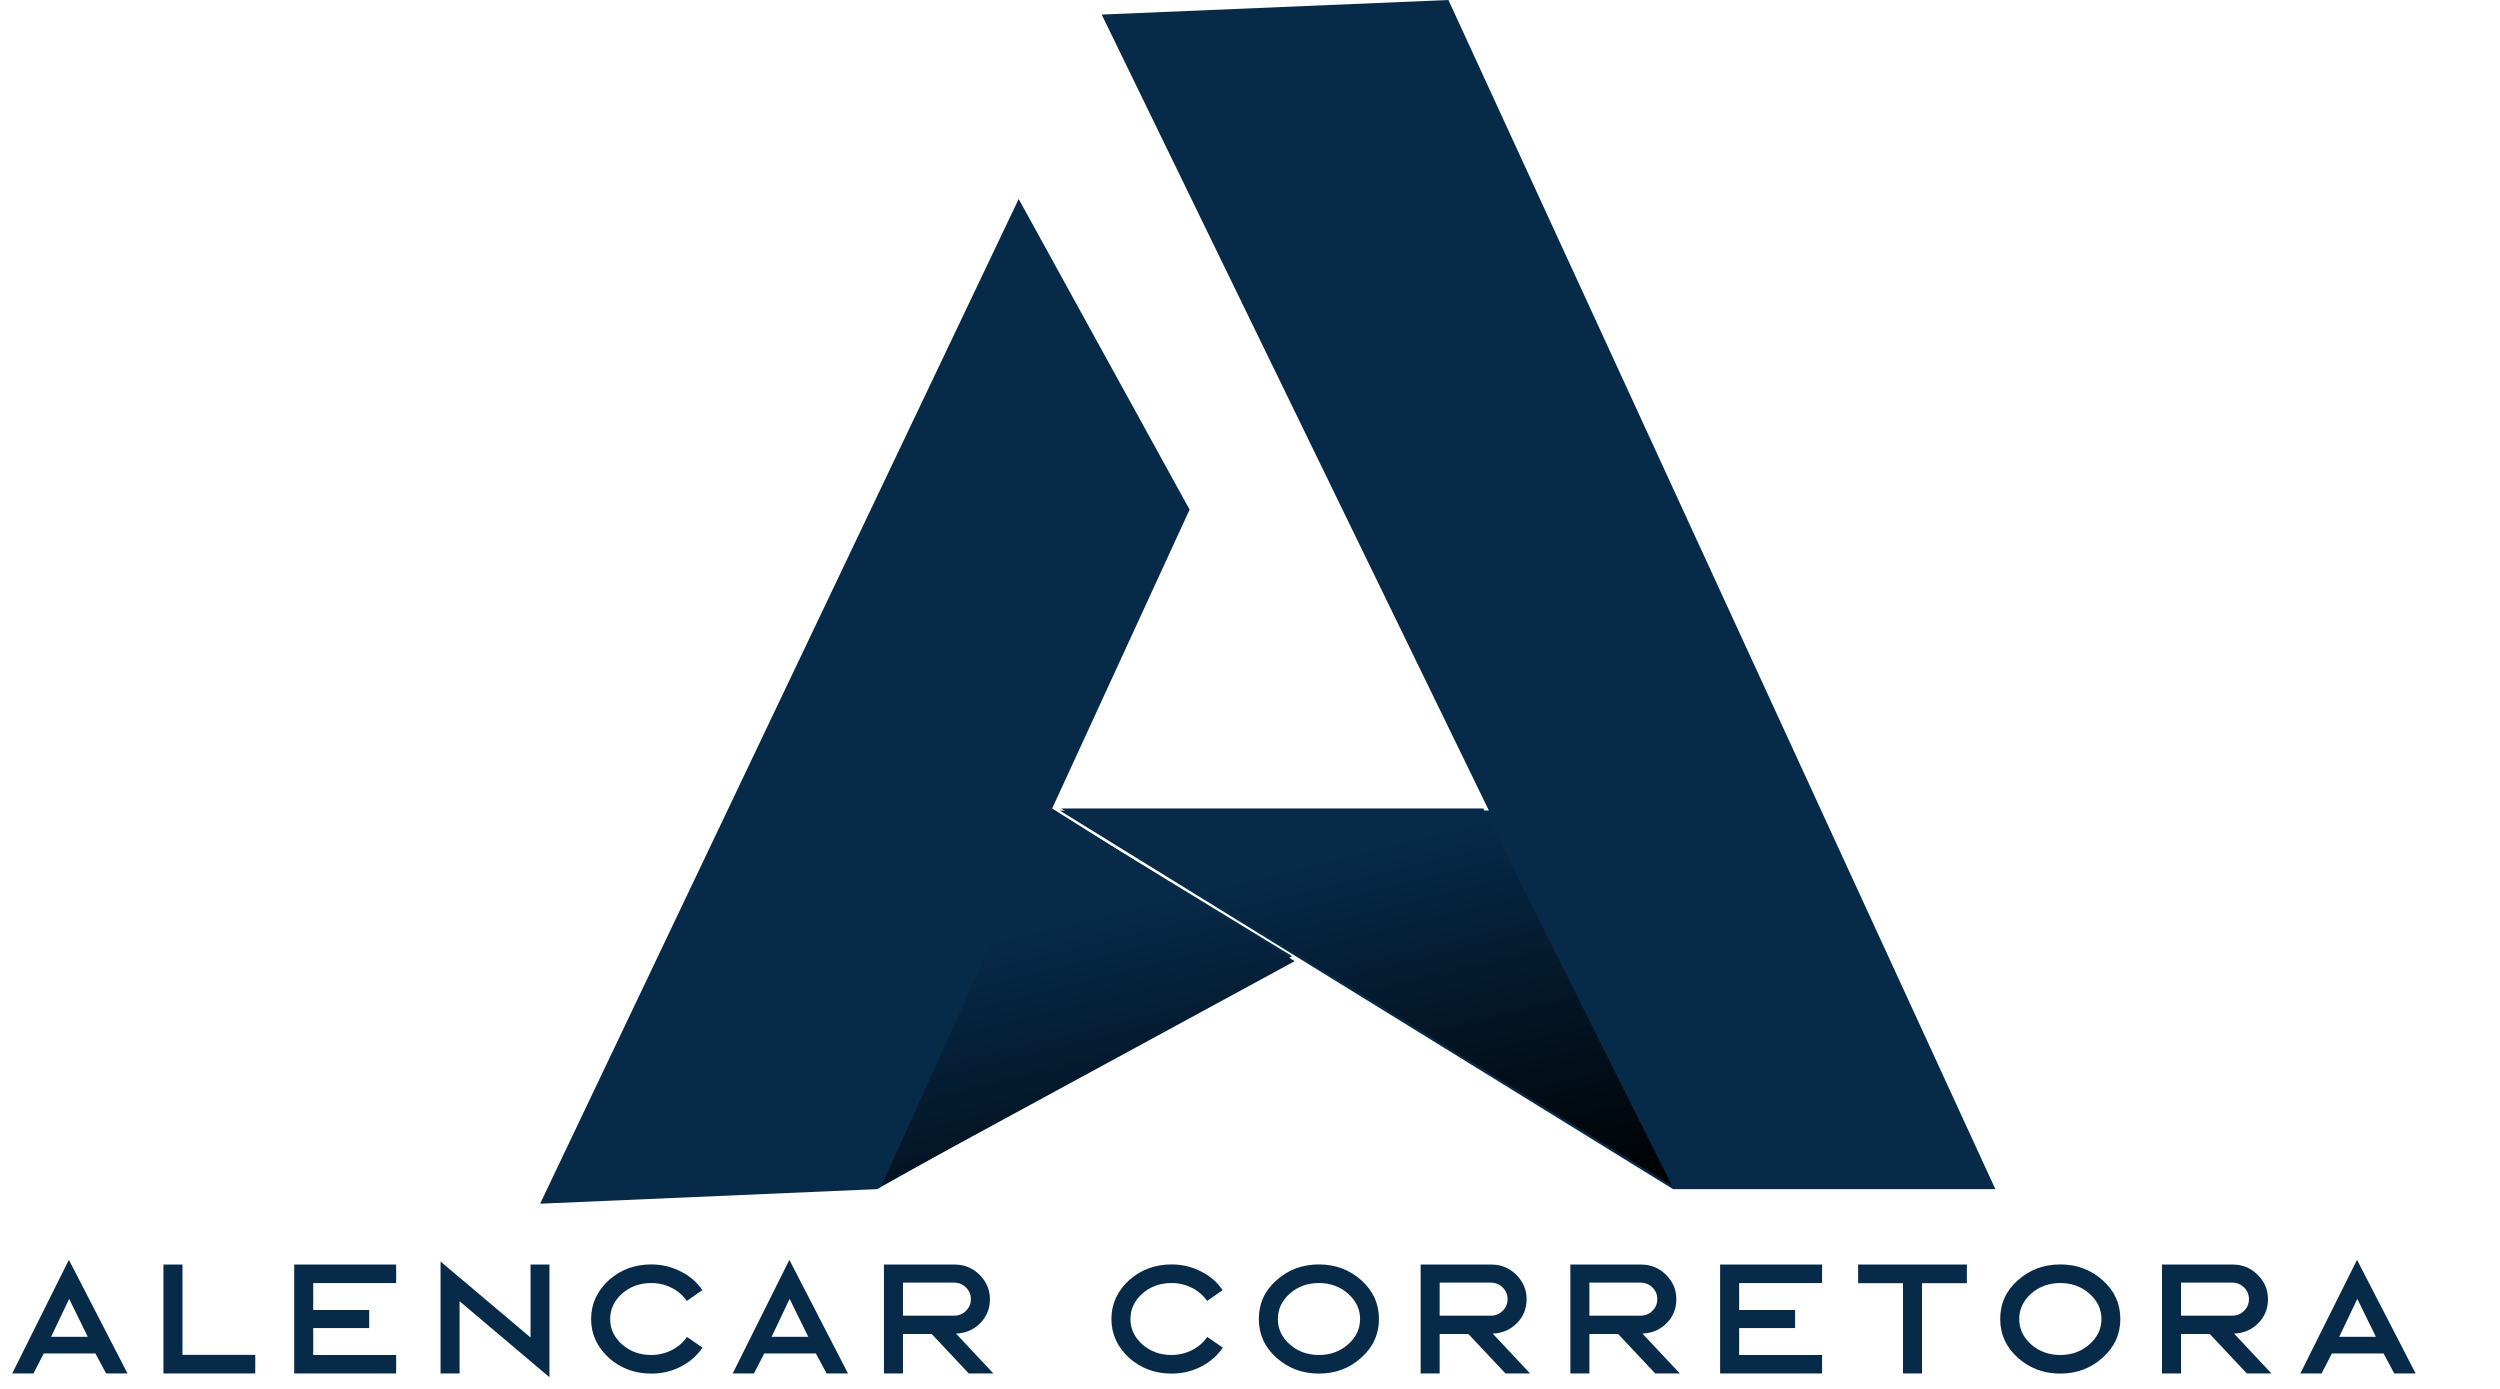 <svg width="162" height="90" viewBox="0 0 162 90" fill="none" xmlns="http://www.w3.org/2000/svg">
<path d="M71.39 0.944L93.858 0L129.299 77.056H108.414L68.672 52.524H96.481L71.39 0.944Z" fill="#072A49"/>
<path d="M66.011 12.895L77.086 33.024L68.151 52.452L83.731 61.96L56.834 77.056L35 78L66.011 12.895Z" fill="#072A49"/>
<path d="M96.119 52.388H68.761L108.343 76.835L96.119 52.388Z" fill="url(#paint0_linear_1589_114)"/>
<path d="M83.895 62.283L68.179 52.388L57.119 76.835L83.895 62.283Z" fill="url(#paint1_linear_1589_114)"/>
<path d="M2.835 87.704L2.169 89H0.792L4.464 81.638L8.262 89H6.876L6.183 87.704H2.835ZM4.482 84.167L3.312 86.624H5.688L4.482 84.167ZM10.591 89V81.944H11.825V87.794H16.541V89H10.591ZM25.67 87.803V89H19.064V81.944H25.67V83.141H20.297V84.887H23.924V86.057H20.297V87.803H25.67ZM29.781 89H28.548V81.746L34.38 86.669V81.944H35.604V89.243L29.781 84.32V89ZM39.465 88.001C38.691 87.29 38.304 86.453 38.304 85.472C38.304 84.491 38.691 83.654 39.465 82.943C40.23 82.268 41.148 81.935 42.201 81.935C42.867 81.935 43.497 82.079 44.082 82.376C44.676 82.664 45.153 83.069 45.513 83.6L44.505 84.302C44.01 83.573 43.137 83.141 42.201 83.141C41.463 83.141 40.833 83.366 40.311 83.825C39.798 84.284 39.537 84.833 39.537 85.472C39.537 86.111 39.798 86.66 40.311 87.119C40.833 87.578 41.463 87.803 42.201 87.803C43.137 87.803 44.019 87.362 44.514 86.633L45.522 87.326C45.162 87.857 44.685 88.271 44.091 88.568C43.506 88.865 42.876 89.009 42.201 89.009C41.148 89.009 40.23 88.676 39.465 88.001ZM49.523 87.704L48.856 89H47.48L51.151 81.638L54.95 89H53.563L52.87 87.704H49.523ZM51.169 84.167L49.999 86.624H52.376L51.169 84.167ZM62.778 89L60.375 86.444H58.512V89H57.279V81.944H61.878C62.499 81.944 63.039 82.169 63.48 82.61C63.921 83.051 64.146 83.573 64.146 84.194C64.146 84.797 63.939 85.319 63.516 85.742C63.102 86.165 62.58 86.39 61.95 86.417L64.371 89H62.778ZM58.512 85.256H61.824C62.13 85.256 62.391 85.148 62.598 84.941C62.805 84.734 62.913 84.482 62.913 84.185C62.913 83.888 62.805 83.636 62.598 83.429C62.391 83.222 62.13 83.114 61.824 83.114H58.512V85.256ZM73.18 88.001C72.406 87.29 72.019 86.453 72.019 85.472C72.019 84.491 72.406 83.654 73.18 82.943C73.945 82.268 74.863 81.935 75.916 81.935C76.582 81.935 77.212 82.079 77.797 82.376C78.391 82.664 78.868 83.069 79.228 83.6L78.22 84.302C77.725 83.573 76.852 83.141 75.916 83.141C75.178 83.141 74.548 83.366 74.026 83.825C73.513 84.284 73.252 84.833 73.252 85.472C73.252 86.111 73.513 86.66 74.026 87.119C74.548 87.578 75.178 87.803 75.916 87.803C76.852 87.803 77.734 87.362 78.229 86.633L79.237 87.326C78.877 87.857 78.4 88.271 77.806 88.568C77.221 88.865 76.591 89.009 75.916 89.009C74.863 89.009 73.945 88.676 73.18 88.001ZM85.469 89.009C84.398 89.009 83.48 88.667 82.715 87.983C81.95 87.299 81.572 86.462 81.572 85.472C81.572 84.473 81.95 83.636 82.715 82.961C83.48 82.277 84.398 81.935 85.469 81.935C86.54 81.935 87.449 82.277 88.214 82.961C88.979 83.645 89.357 84.482 89.357 85.472C89.357 86.462 88.97 87.299 88.205 87.983C87.44 88.667 86.531 89.009 85.469 89.009ZM85.469 87.803C86.198 87.803 86.828 87.578 87.35 87.119C87.872 86.66 88.133 86.111 88.133 85.472C88.133 84.833 87.872 84.284 87.35 83.825C86.828 83.366 86.198 83.141 85.469 83.141C84.731 83.141 84.101 83.366 83.579 83.825C83.066 84.284 82.805 84.833 82.805 85.472C82.805 86.111 83.066 86.66 83.579 87.119C84.101 87.578 84.731 87.803 85.469 87.803ZM97.556 89L95.153 86.444H93.29V89H92.057V81.944H96.656C97.277 81.944 97.817 82.169 98.258 82.61C98.699 83.051 98.924 83.573 98.924 84.194C98.924 84.797 98.717 85.319 98.294 85.742C97.88 86.165 97.358 86.39 96.728 86.417L99.149 89H97.556ZM93.29 85.256H96.602C96.908 85.256 97.169 85.148 97.376 84.941C97.583 84.734 97.691 84.482 97.691 84.185C97.691 83.888 97.583 83.636 97.376 83.429C97.169 83.222 96.908 83.114 96.602 83.114H93.29V85.256ZM107.259 89L104.856 86.444H102.993V89H101.76V81.944H106.359C106.98 81.944 107.52 82.169 107.961 82.61C108.402 83.051 108.627 83.573 108.627 84.194C108.627 84.797 108.42 85.319 107.997 85.742C107.583 86.165 107.061 86.39 106.431 86.417L108.852 89H107.259ZM102.993 85.256H106.305C106.611 85.256 106.872 85.148 107.079 84.941C107.286 84.734 107.394 84.482 107.394 84.185C107.394 83.888 107.286 83.636 107.079 83.429C106.872 83.222 106.611 83.114 106.305 83.114H102.993V85.256ZM118.07 87.803V89H111.464V81.944H118.07V83.141H112.697V84.887H116.324V86.057H112.697V87.803H118.07ZM123.314 89V83.15H120.407V81.944H127.454V83.15H124.547V89H123.314ZM133.51 89.009C132.439 89.009 131.521 88.667 130.756 87.983C129.991 87.299 129.613 86.462 129.613 85.472C129.613 84.473 129.991 83.636 130.756 82.961C131.521 82.277 132.439 81.935 133.51 81.935C134.581 81.935 135.49 82.277 136.255 82.961C137.02 83.645 137.398 84.482 137.398 85.472C137.398 86.462 137.011 87.299 136.246 87.983C135.481 88.667 134.572 89.009 133.51 89.009ZM133.51 87.803C134.239 87.803 134.869 87.578 135.391 87.119C135.913 86.66 136.174 86.111 136.174 85.472C136.174 84.833 135.913 84.284 135.391 83.825C134.869 83.366 134.239 83.141 133.51 83.141C132.772 83.141 132.142 83.366 131.62 83.825C131.107 84.284 130.846 84.833 130.846 85.472C130.846 86.111 131.107 86.66 131.62 87.119C132.142 87.578 132.772 87.803 133.51 87.803ZM145.597 89L143.194 86.444H141.331V89H140.098V81.944H144.697C145.318 81.944 145.858 82.169 146.299 82.61C146.74 83.051 146.965 83.573 146.965 84.194C146.965 84.797 146.758 85.319 146.335 85.742C145.921 86.165 145.399 86.39 144.769 86.417L147.19 89H145.597ZM141.331 85.256H144.643C144.949 85.256 145.21 85.148 145.417 84.941C145.624 84.734 145.732 84.482 145.732 84.185C145.732 83.888 145.624 83.636 145.417 83.429C145.21 83.222 144.949 83.114 144.643 83.114H141.331V85.256ZM151.106 87.704L150.44 89H149.063L152.735 81.638L156.533 89H155.147L154.454 87.704H151.106ZM152.753 84.167L151.583 86.624H153.959L152.753 84.167Z" fill="#072A49"/>
<defs>
<linearGradient id="paint0_linear_1589_114" x1="82.731" y1="52.388" x2="89.716" y2="80.91" gradientUnits="userSpaceOnUse">
<stop offset="0.131" stop-color="#072A49"/>
<stop offset="1" stop-color="#000102"/>
</linearGradient>
<linearGradient id="paint1_linear_1589_114" x1="82.731" y1="52.388" x2="89.716" y2="80.91" gradientUnits="userSpaceOnUse">
<stop offset="0.131" stop-color="#072A49"/>
<stop offset="1" stop-color="#000102"/>
</linearGradient>
</defs>
</svg>
